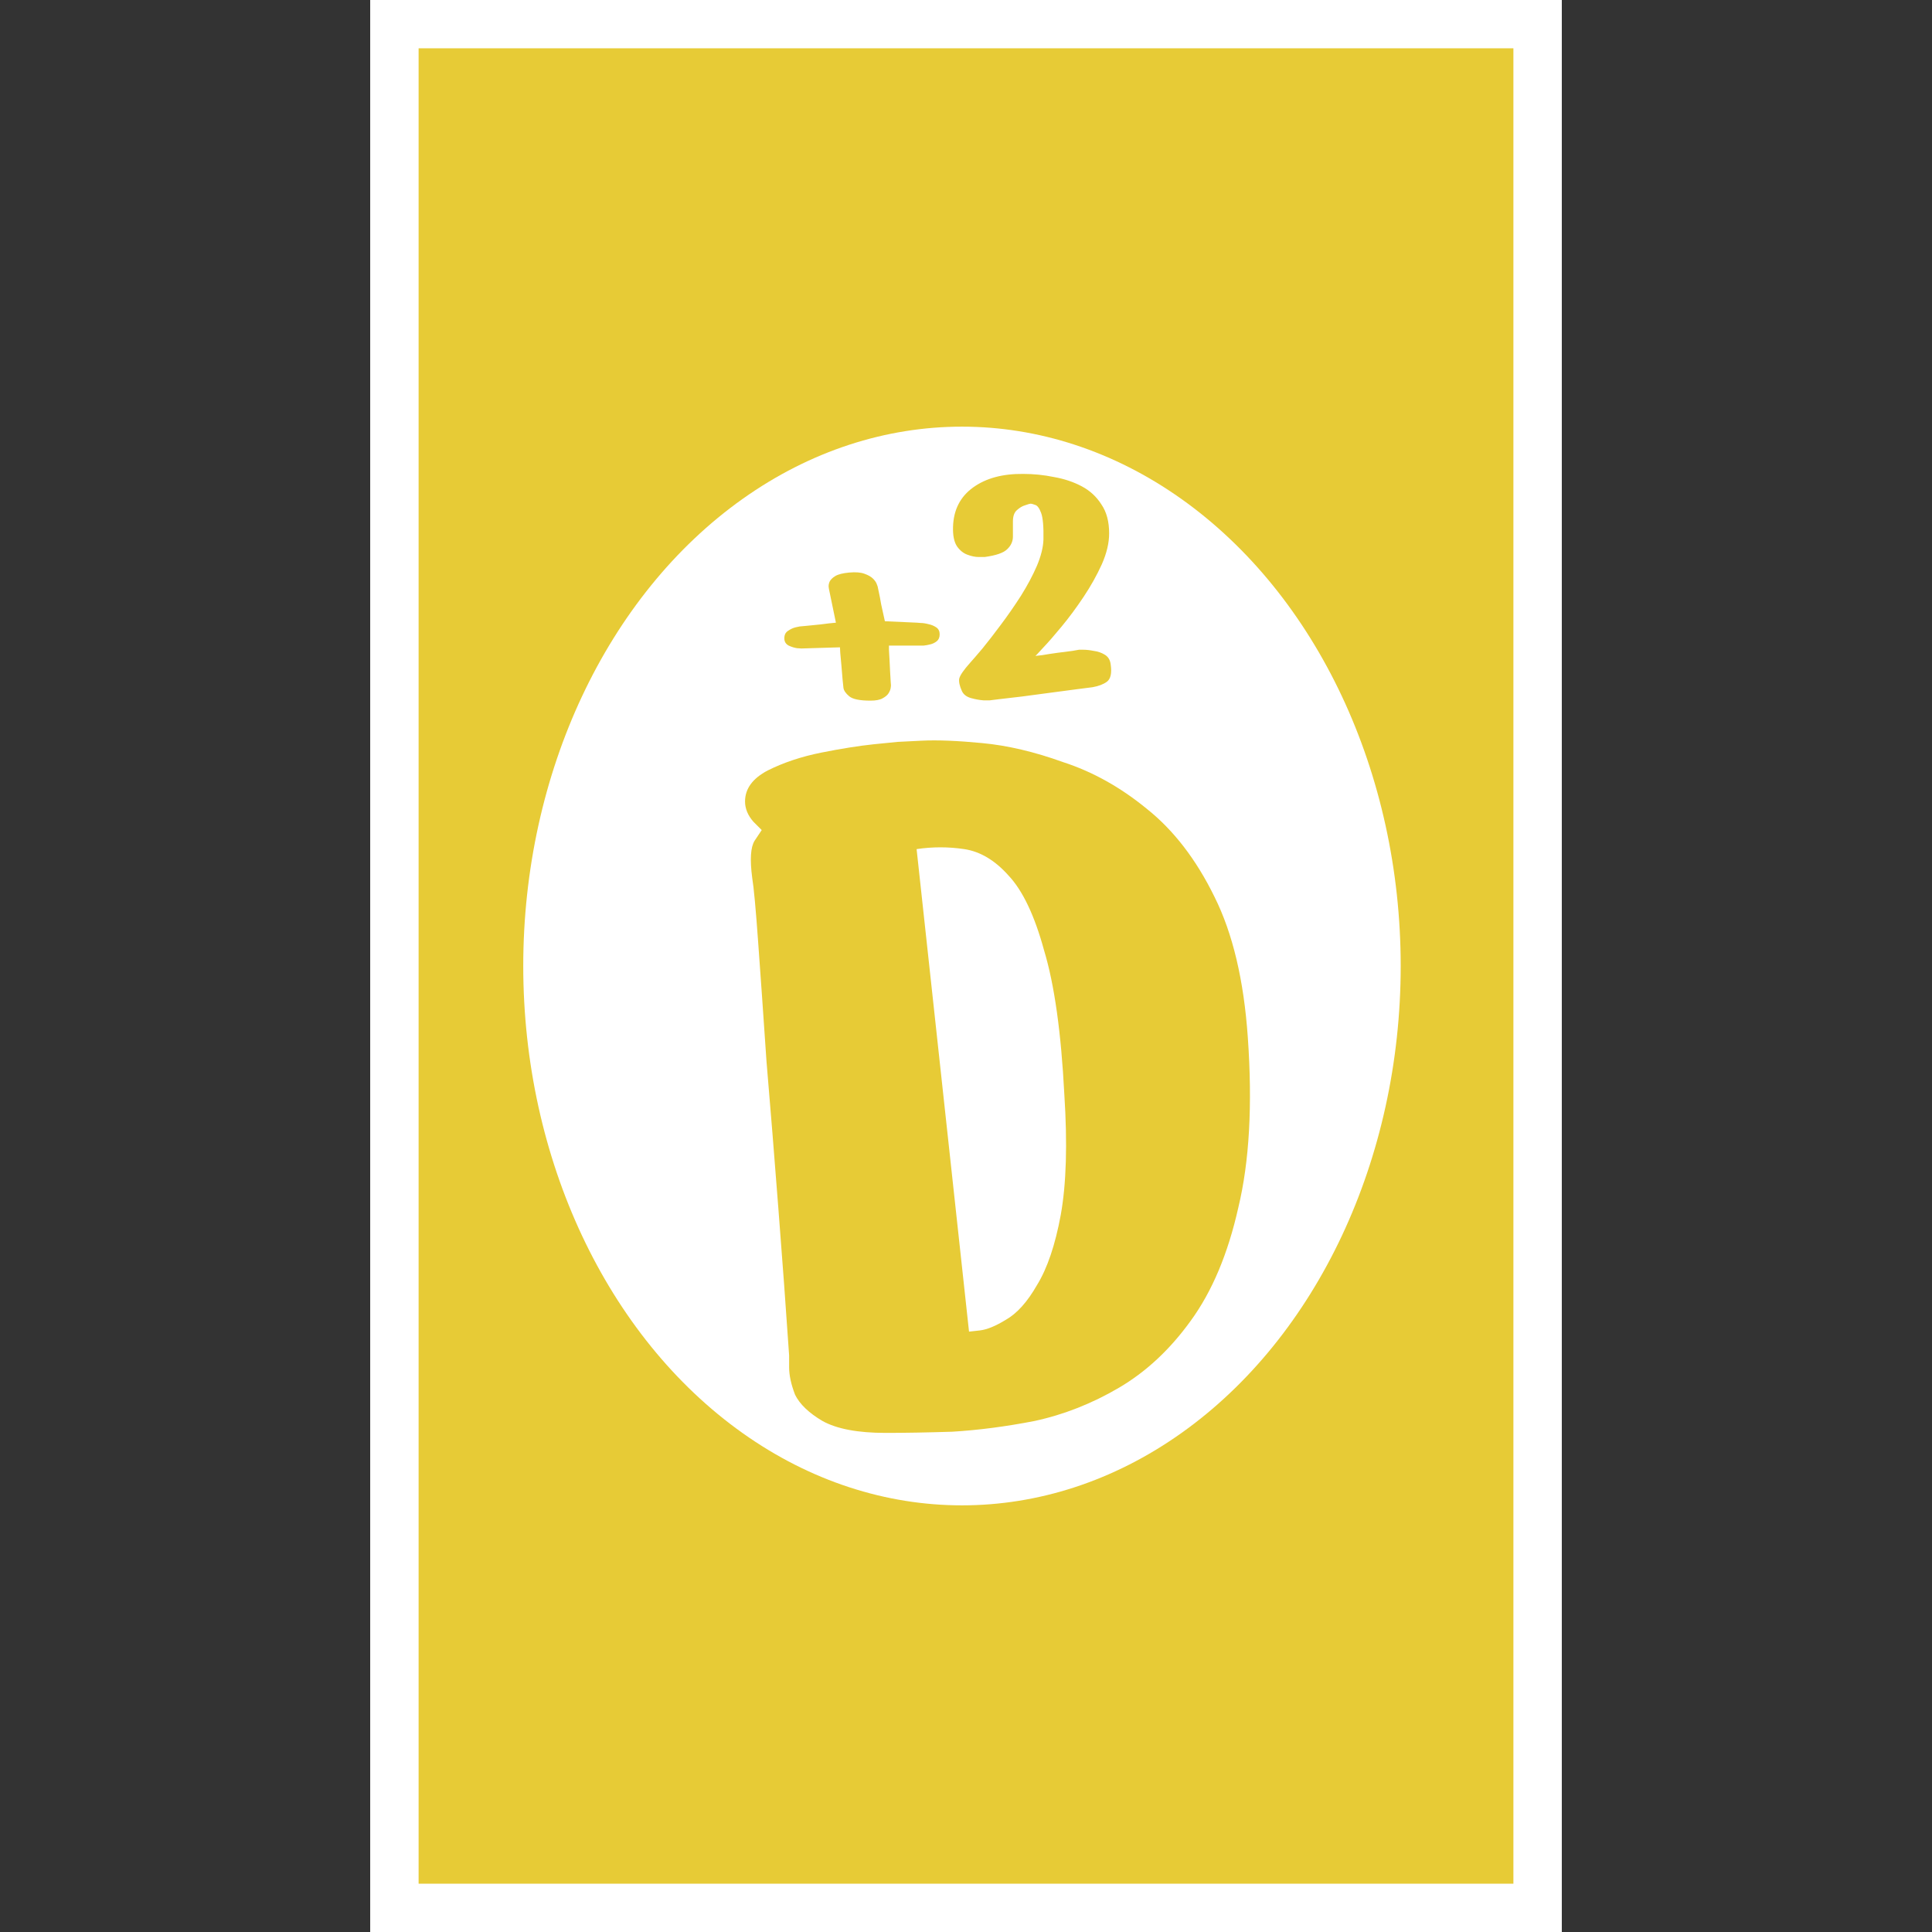 <svg width="240" height="240" viewBox="0 0 240 240" fill="none" xmlns="http://www.w3.org/2000/svg">
<rect x="0" y="0" width="240" height="240" fill="#333333" stroke="none"/>
<g clip-path="url(#clip0_38_369)">
<rect x="46" width="148" height="240" fill="white"/>
<rect x="46" width="148" height="240" fill="white"/>
<rect x="52" y="6" width="136" height="228" fill="#E7CB36"/>
<ellipse cx="119.5" cy="120" rx="54.5" ry="67" fill="white"/>
<path d="M98.028 168.38C97.633 162.559 97.189 156.491 96.696 150.176C96.203 143.763 95.709 137.645 95.216 131.824C94.821 126.003 94.476 121.069 94.18 117.024C93.884 112.88 93.637 110.216 93.44 109.032C93.144 106.763 93.243 105.233 93.736 104.444C94.328 103.556 94.624 103.112 94.624 103.112C94.624 103.112 94.279 102.767 93.588 102.076C92.897 101.287 92.552 100.448 92.552 99.56C92.552 97.981 93.489 96.699 95.364 95.712C97.337 94.725 99.557 93.985 102.024 93.492C104.491 92.999 106.661 92.653 108.536 92.456C110.509 92.259 111.496 92.16 111.496 92.16C111.496 92.16 112.483 92.111 114.456 92.012C116.429 91.913 118.945 92.012 122.004 92.308C125.161 92.604 128.516 93.393 132.068 94.676C135.719 95.86 139.172 97.784 142.428 100.448C145.783 103.112 148.595 106.763 150.864 111.4C153.133 115.939 154.515 121.76 155.008 128.864C155.6 137.251 155.205 144.305 153.824 150.028C152.541 155.751 150.568 160.437 147.904 164.088C145.339 167.64 142.379 170.403 139.024 172.376C135.669 174.349 132.167 175.731 128.516 176.52C124.964 177.211 121.56 177.655 118.304 177.852C115.147 177.951 112.384 178 110.016 178C106.563 178 103.948 177.507 102.172 176.52C100.495 175.533 99.36 174.448 98.768 173.264C98.275 171.981 98.028 170.847 98.028 169.86C98.028 168.873 98.028 168.38 98.028 168.38ZM113.864 105.48L120.376 165.42C120.376 165.42 120.82 165.371 121.708 165.272C122.596 165.173 123.681 164.729 124.964 163.94C126.345 163.151 127.628 161.72 128.812 159.648C130.095 157.576 131.081 154.665 131.772 150.916C132.463 147.068 132.611 142.085 132.216 135.968C131.821 128.272 130.983 122.303 129.7 118.06C128.516 113.719 127.036 110.611 125.26 108.736C123.583 106.861 121.757 105.776 119.784 105.48C117.811 105.184 115.837 105.184 113.864 105.48Z" fill="#E7CB36"/>
<path d="M103.84 77.352L102.976 73.176C102.976 73.176 102.964 73.092 102.94 72.924C102.916 72.732 102.952 72.516 103.048 72.276C103.168 72.012 103.408 71.772 103.768 71.556C104.128 71.34 104.704 71.196 105.496 71.124C106.288 71.052 106.912 71.1 107.368 71.268C107.848 71.436 108.208 71.64 108.448 71.88C108.688 72.12 108.844 72.348 108.916 72.564C108.988 72.756 109.024 72.852 109.024 72.852C109.024 72.852 109.072 73.08 109.168 73.536C109.264 73.968 109.36 74.472 109.456 75.048C109.576 75.6 109.684 76.092 109.78 76.524C109.876 76.956 109.924 77.172 109.924 77.172L113.92 77.352C113.92 77.352 114.064 77.364 114.352 77.388C114.64 77.388 114.964 77.436 115.324 77.532C115.684 77.604 116.008 77.736 116.296 77.928C116.584 78.12 116.728 78.408 116.728 78.792C116.728 79.176 116.608 79.464 116.368 79.656C116.128 79.848 115.852 79.98 115.54 80.052C115.252 80.124 114.988 80.172 114.748 80.196C114.508 80.196 114.388 80.196 114.388 80.196H110.428C110.428 80.196 110.428 80.364 110.428 80.7C110.452 81.036 110.476 81.456 110.5 81.96C110.524 82.44 110.548 82.932 110.572 83.436C110.596 83.916 110.62 84.324 110.644 84.66C110.668 84.996 110.68 85.164 110.68 85.164C110.68 85.164 110.668 85.26 110.644 85.452C110.62 85.644 110.536 85.86 110.392 86.1C110.248 86.34 109.996 86.556 109.636 86.748C109.3 86.94 108.796 87.036 108.124 87.036C106.804 87.036 105.928 86.856 105.496 86.496C105.064 86.136 104.824 85.788 104.776 85.452C104.752 85.284 104.716 84.936 104.668 84.408C104.62 83.88 104.572 83.304 104.524 82.68C104.476 82.056 104.428 81.528 104.38 81.096C104.356 80.64 104.344 80.412 104.344 80.412L99.556 80.556C99.556 80.556 99.376 80.544 99.016 80.52C98.68 80.472 98.332 80.364 97.972 80.196C97.612 80.004 97.432 79.704 97.432 79.296C97.432 78.864 97.588 78.552 97.9 78.36C98.212 78.144 98.524 78 98.836 77.928C99.148 77.856 99.316 77.82 99.34 77.82C99.364 77.82 99.628 77.796 100.132 77.748C100.636 77.7 101.236 77.64 101.932 77.568C102.628 77.472 103.264 77.4 103.84 77.352ZM122.325 69.192C122.229 69.192 121.973 69.192 121.557 69.192C121.141 69.192 120.677 69.096 120.165 68.904C119.653 68.712 119.221 68.36 118.869 67.848C118.517 67.304 118.357 66.504 118.389 65.448C118.453 63.336 119.285 61.704 120.885 60.552C122.485 59.4 124.565 58.84 127.125 58.872C128.405 58.872 129.669 59 130.917 59.256C132.197 59.48 133.349 59.864 134.373 60.408C135.397 60.952 136.213 61.704 136.821 62.664C137.461 63.592 137.781 64.792 137.781 66.264C137.781 67.448 137.477 68.728 136.869 70.104C136.261 71.448 135.509 72.792 134.613 74.136C133.717 75.48 132.805 76.712 131.877 77.832C130.981 78.92 130.213 79.8 129.573 80.472C128.965 81.144 128.645 81.48 128.613 81.48C128.645 81.48 128.933 81.448 129.477 81.384C130.021 81.288 130.645 81.192 131.349 81.096C132.053 81 132.677 80.92 133.221 80.856C133.765 80.76 134.037 80.712 134.037 80.712C134.037 80.712 134.213 80.712 134.565 80.712C134.949 80.712 135.381 80.76 135.861 80.856C136.373 80.92 136.837 81.08 137.253 81.336C137.669 81.592 137.909 81.992 137.973 82.536C138.133 83.624 137.973 84.344 137.493 84.696C137.045 85.016 136.453 85.24 135.717 85.368C135.429 85.4 134.805 85.48 133.845 85.608C132.917 85.736 131.829 85.88 130.581 86.04C129.365 86.2 128.165 86.36 126.981 86.52C125.829 86.648 124.869 86.76 124.101 86.856C123.333 86.952 122.949 87 122.949 87C122.949 87 122.693 87 122.181 87C121.701 86.968 121.173 86.872 120.597 86.712C120.053 86.552 119.685 86.264 119.493 85.848C119.205 85.208 119.093 84.696 119.157 84.312C119.253 83.896 119.701 83.24 120.501 82.344C120.821 81.992 121.333 81.4 122.037 80.568C122.741 79.704 123.509 78.712 124.341 77.592C125.205 76.44 126.037 75.24 126.837 73.992C127.637 72.712 128.293 71.48 128.805 70.296C129.317 69.08 129.589 67.992 129.621 67.032C129.653 65.432 129.557 64.328 129.333 63.72C129.109 63.112 128.853 62.776 128.565 62.712C128.309 62.616 128.133 62.568 128.037 62.568C127.941 62.568 127.717 62.632 127.365 62.76C127.013 62.856 126.661 63.064 126.309 63.384C125.989 63.672 125.829 64.136 125.829 64.776C125.829 65.384 125.829 66.008 125.829 66.648C125.829 67.256 125.589 67.784 125.109 68.232C124.661 68.68 123.733 69 122.325 69.192Z" fill="#E7CB36"/>
</g>
<defs>
<clipPath id="clip0_38_369">
<rect width="240" height="240" fill="white"/>
</clipPath>
</defs>
</svg>
